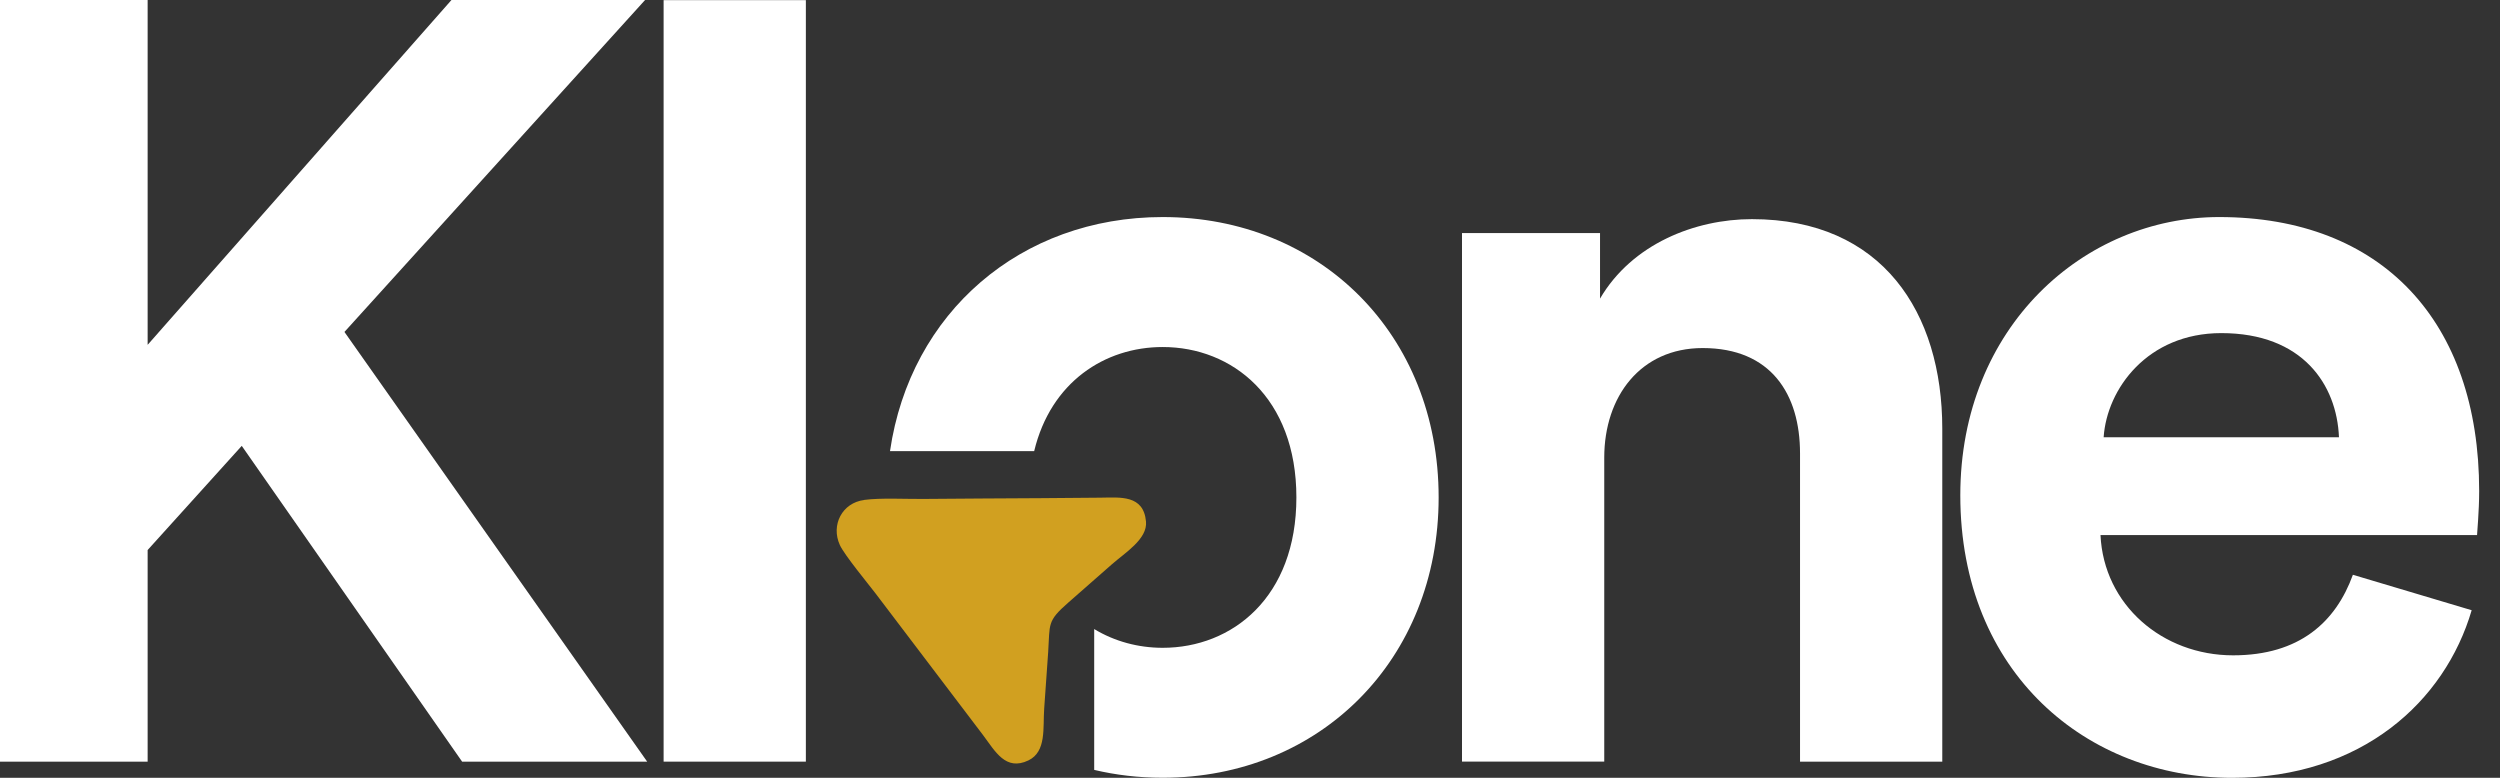 <svg width="90" height="28" viewBox="0 0 90 28" fill="none" xmlns="http://www.w3.org/2000/svg">
<rect x="0" y="0" width="90" height="28" fill="#333333" stroke="none"/>
<path d="M16.636 27.419H23.298L12.4 11.95L23.222 0.001H16.252L5.315 12.414V0.001H0V27.419H5.315V19.801L8.703 16.051L16.636 27.419Z" fill="white"/>
<path d="M29.011 27.419V0.005H23.89V27.419H29.011Z" fill="white"/>
<path d="M57.753 16.475C57.753 14.27 59.063 12.53 61.296 12.53C63.761 12.53 64.801 14.194 64.801 16.32V27.419H69.922V15.431C69.922 11.254 67.766 7.889 63.068 7.889C61.028 7.889 58.756 8.777 57.601 10.75V8.39H52.632V27.417H57.753V16.473V16.475Z" fill="white"/>
<path d="M75.731 15.742C75.847 14.001 77.31 11.992 79.967 11.992C82.895 11.992 84.127 13.848 84.203 15.742H75.731ZM84.704 20.692C84.088 22.393 82.78 23.592 80.392 23.592C77.85 23.592 75.734 21.775 75.618 19.262H89.174C89.174 19.186 89.25 18.41 89.25 17.677C89.25 11.567 85.744 7.814 79.891 7.814C75.038 7.814 70.571 11.759 70.571 17.83C70.571 24.249 75.154 28.002 80.353 28.002C85.012 28.002 88.016 25.256 88.98 21.968L84.704 20.692Z" fill="white"/>
<path d="M41.857 23.321C40.981 23.321 40.128 23.093 39.391 22.646V27.716C40.174 27.902 40.999 27.999 41.857 27.999C47.518 27.999 51.791 23.746 51.791 17.907C51.791 12.029 47.516 7.814 41.857 7.814C36.747 7.814 32.768 11.249 32.04 16.241H37.23C37.829 13.751 39.777 12.493 41.857 12.493C44.359 12.493 46.67 14.31 46.67 17.907C46.67 21.504 44.359 23.321 41.857 23.321Z" fill="white"/>
<path fill-rule="evenodd" clip-rule="evenodd" d="M31.107 17.997C31.714 17.918 32.592 17.967 33.23 17.962C33.953 17.958 34.656 17.948 35.375 17.946C36.782 17.942 38.21 17.928 39.615 17.916C40.327 17.909 41.166 17.805 41.256 18.775C41.316 19.406 40.498 19.9 40.024 20.318C39.507 20.773 38.996 21.223 38.46 21.692C37.681 22.372 37.803 22.453 37.734 23.479C37.688 24.168 37.639 24.815 37.591 25.505C37.54 26.198 37.681 27.059 37.022 27.375C36.202 27.767 35.828 27.048 35.391 26.465L31.52 21.364C31.234 20.991 30.399 19.979 30.235 19.622C29.905 18.902 30.316 18.102 31.109 18L31.107 17.997Z" fill="#D1A020"/>
</svg>
